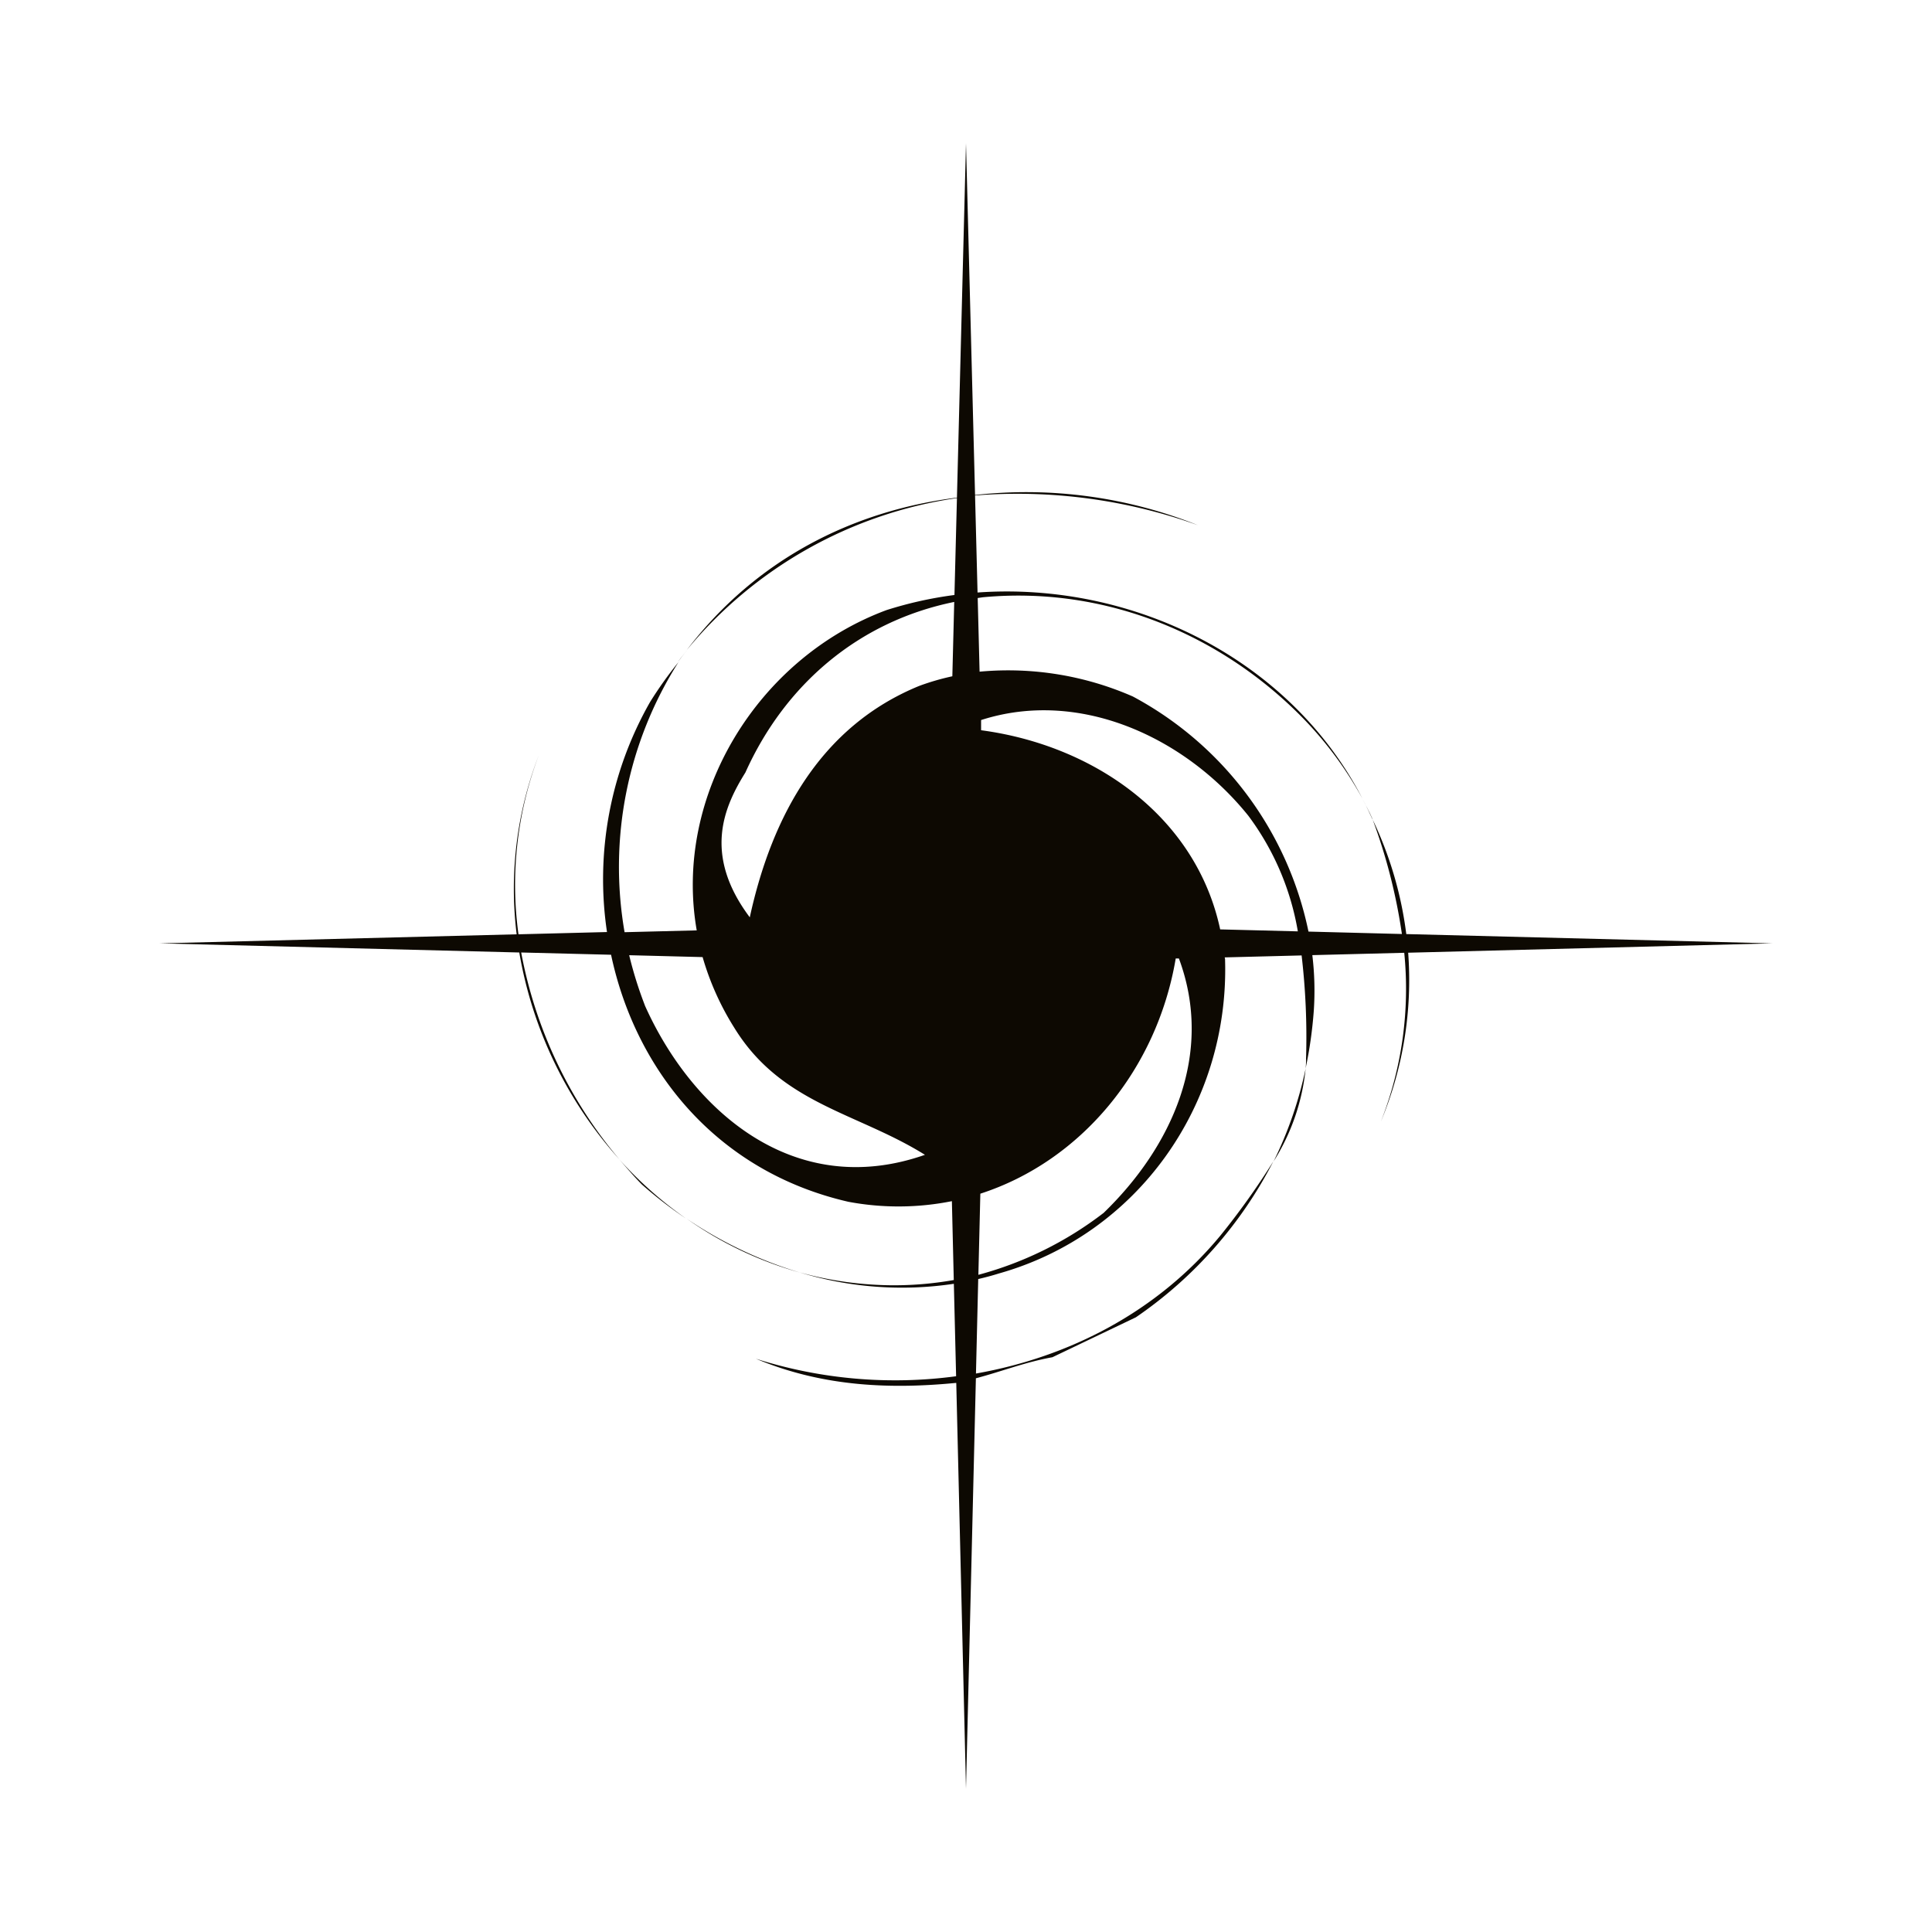 <svg xmlns="http://www.w3.org/2000/svg" viewBox="0 0 256 256"><defs><style>.cls-1{fill:#0d0902;}</style></defs><title>target_aim03</title><g id="target_aim03"><path class="cls-1" d="M181.81,108.4c-.38-.88-.85-1.71-1.28-2.55.5.9.92,1.85,1.36,2.78C181.86,108.55,181.84,108.47,181.81,108.4Z"/><path class="cls-1" d="M89.9,87.6l-.05.08c.4-.52.79-1.05,1.19-1.55C90.67,86.63,90.26,87.09,89.9,87.6Z"/><path class="cls-1" d="M234.84,125l-48.5-1.23a49.53,49.53,0,0,0-4.45-15.16,74.13,74.13,0,0,1,3.87,15.15l-12.38-.32a45.85,45.85,0,0,0-23.27-31.15A41.12,41.12,0,0,0,129.8,89l-.25-9.76.69-.1c16.48-1.54,31.89,5.13,42.66,16.28a49.08,49.08,0,0,1,7.63,10.4c-9.55-18.5-30.44-28.77-51-27.31l-.33-12.86a70.88,70.88,0,0,1,29.53,3.94,61.25,61.25,0,0,0-29.53-4L128,19l-1.2,46.94C113,67.68,100.18,74.09,91,86.13A57,57,0,0,1,126.8,66l-.33,12.84a51.68,51.68,0,0,0-9,2c-17,6.31-28.28,24.51-25.15,42.44l-9.56.24a50.6,50.6,0,0,1,7.14-35.78A52.63,52.63,0,0,0,86.15,93a47.41,47.41,0,0,0-5.72,30.5l-11.73.3a48.42,48.42,0,0,1,2.7-23.75,49.05,49.05,0,0,0-2.94,23.75L21.16,125l47.65,1.21a54.77,54.77,0,0,0,13.25,27.4,59.28,59.28,0,0,1-13-27.4l11.91.3c3.25,15.32,14,28.72,31.43,32.73a36,36,0,0,0,13.73-.08l.25,10.45a45.48,45.48,0,0,1-8.69.69,47.13,47.13,0,0,1-11.73-1.7,46.47,46.47,0,0,0,20.43,1.51l.3,12.25a60.86,60.86,0,0,1-26.53-2.32c9.07,3.82,18.2,4,26.44,3.21l.11,0L128,237l1.31-54.37c3.41-.9,6.5-2.13,10.14-2.79l11.06-5.29a55.94,55.94,0,0,0,18.21-20.66,99,99,0,0,1-7.06,9.89c-8.33,10.05-20,16.05-32.34,18.22l.3-12.52c.91-.21,1.82-.45,2.71-.73,18.37-5.16,30.54-22.31,30-41.51,0-.13,0-.25-.06-.38l10.2-.26a93,93,0,0,1,.59,13.62c0,.47,0,.94-.07,1.4a56.71,56.71,0,0,0,1.1-7.78,39.27,39.27,0,0,0-.2-7.28l12.18-.31a48,48,0,0,1-3.1,22.37,48.65,48.65,0,0,0,3.62-22.38Zm-149.4,8.19a52.66,52.66,0,0,1-2.07-6.62l9.73.25a36.48,36.48,0,0,0,4.17,9.32c6.22,10.16,16.25,11.24,25.29,16.88C105.09,159.14,91.6,147,85.44,133.21Zm40.75-43.58a32.48,32.48,0,0,0-4.37,1.27c-12.89,5.26-19.49,17-22.47,30.67-6.25-8.33-3.4-14.67-.58-19.19,5.2-11.57,14.91-20,27.67-22.6Zm20,71.14a47.27,47.27,0,0,1-16.55,8.17l.26-10.75c13.39-4.33,23.42-16.5,25.89-31.17h.42C160.91,139.62,155.28,152,146.18,160.77Zm15.49-37.6c-3.21-15-16.74-24.4-31.68-26.39l0-1.35c13.06-4.2,27.06,2.29,35.41,12.68a35.55,35.55,0,0,1,6.56,15.32Z"/><path class="cls-1" d="M173,141.62a52,52,0,0,1-4.24,12.27A28.39,28.39,0,0,0,173,141.62Z"/><path class="cls-1" d="M82.06,153.63c1,1.14,1.94,2.26,3,3.33a55.33,55.33,0,0,0,5.88,4.53A52.48,52.48,0,0,1,82.06,153.63Z"/><path class="cls-1" d="M106,168.62a55.13,55.13,0,0,1-15-7.13A48.6,48.6,0,0,0,106,168.62Z"/></g></svg>